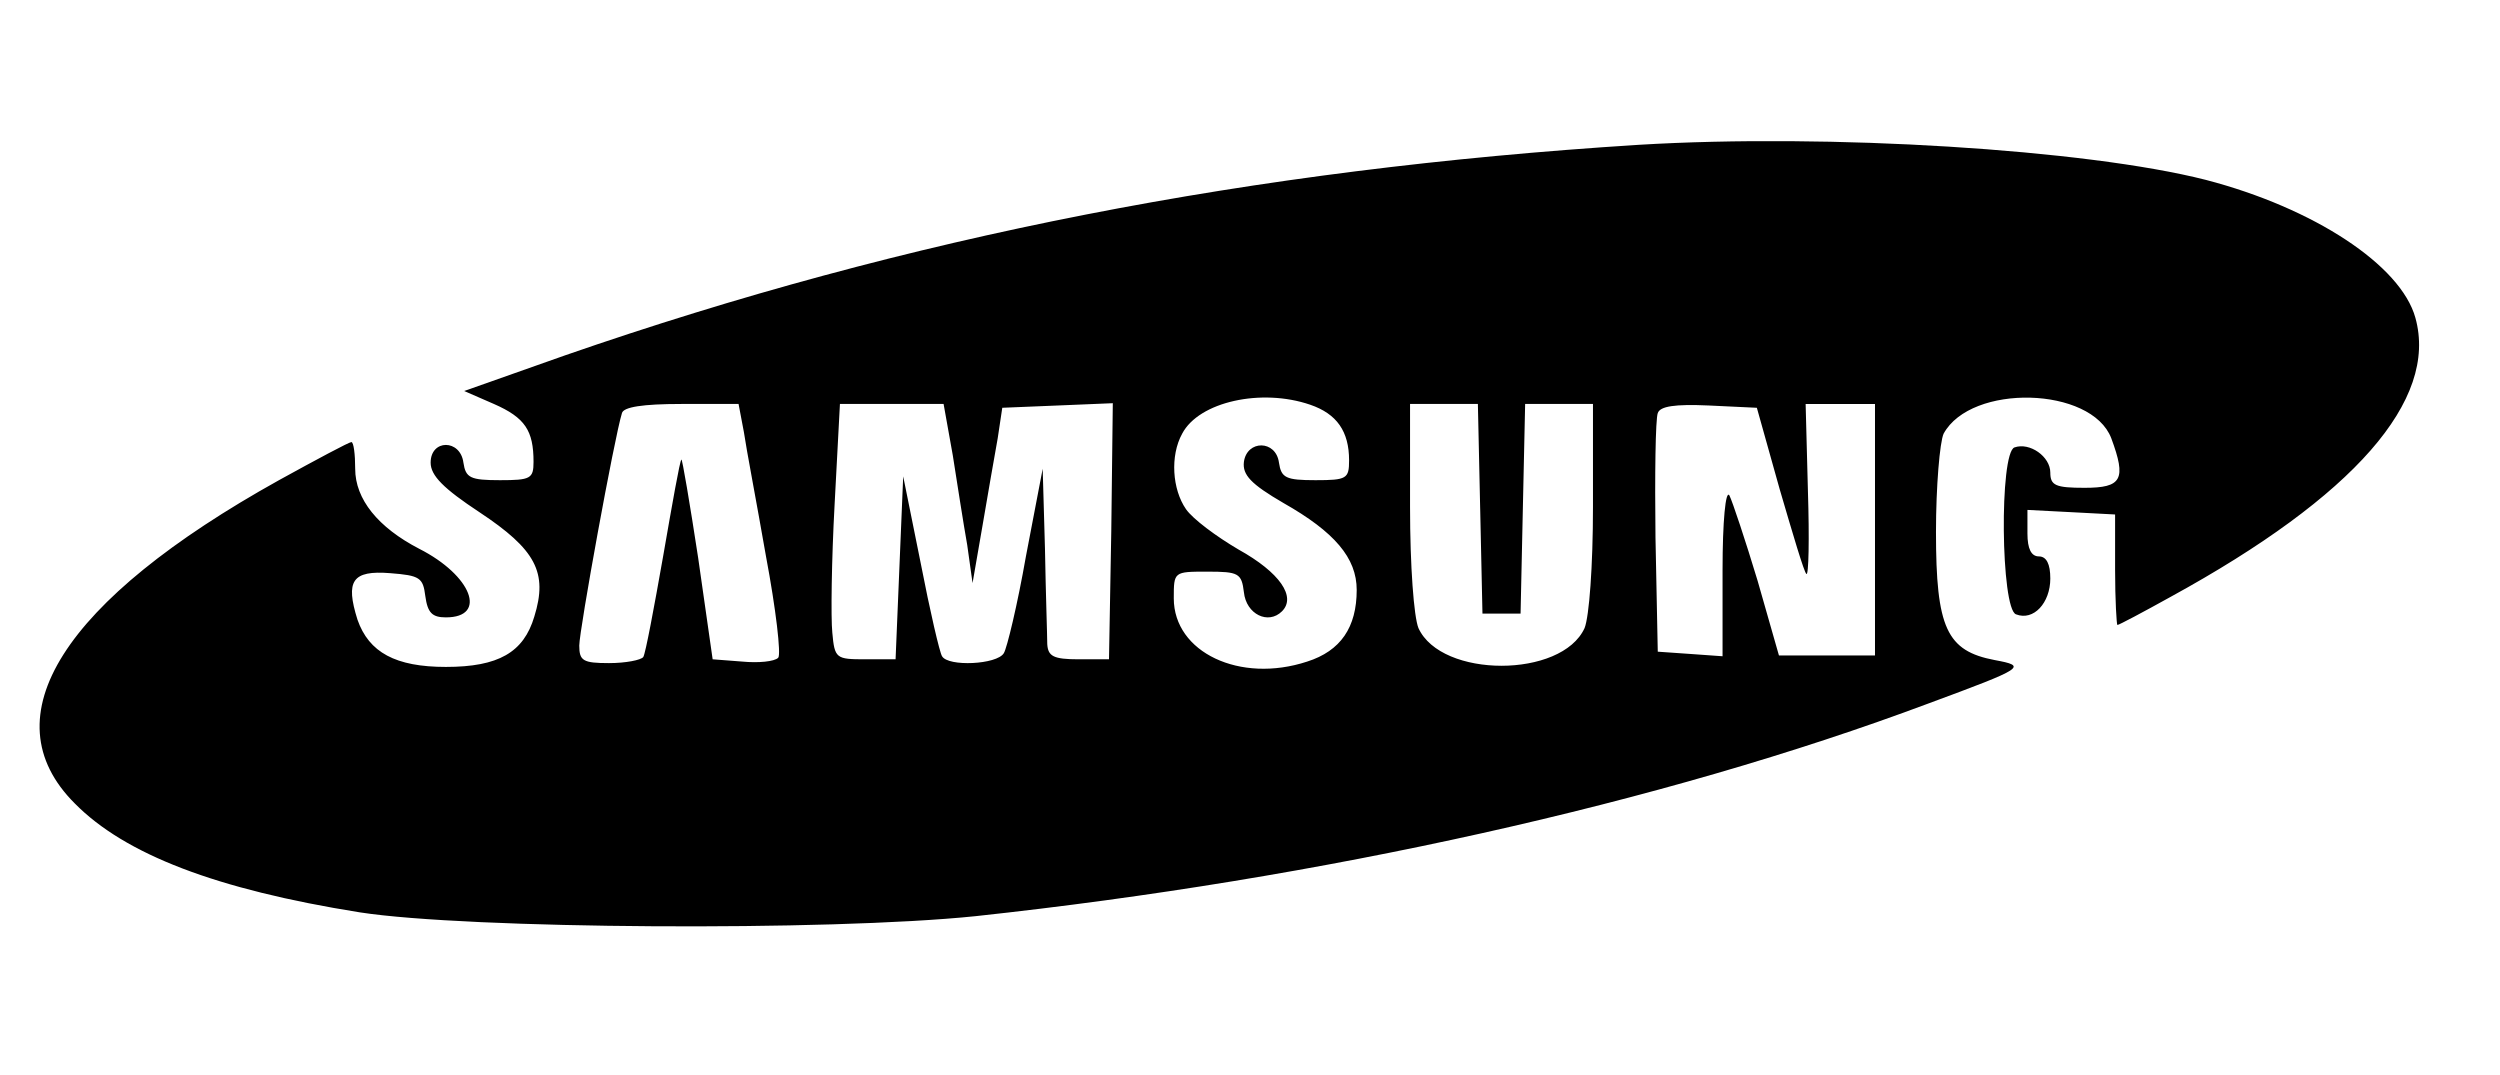 <?xml version="1.0" standalone="no"?>
<!DOCTYPE svg PUBLIC "-//W3C//DTD SVG 20010904//EN"
 "http://www.w3.org/TR/2001/REC-SVG-20010904/DTD/svg10.dtd">
<svg version="1.0" xmlns="http://www.w3.org/2000/svg"
 width="328pt" height="141pt" viewBox="0 0 328 141"
 preserveAspectRatio="xMidYMid meet">

<g transform="translate(0,141) scale(0.1,-0.1)"
fill="#000000" stroke="none">
<path d="M2150 1220 c-507 -32 -958 -120 -1408 -276 l-133 -47 39 -17 c41 -18
52 -35 52 -76 0 -22 -4 -24 -44 -24 -39 0 -45 3 -48 23 -4 31 -43 31 -43 0 0
-17 17 -34 64 -65 74 -49 90 -79 72 -137 -14 -47 -47 -66 -116 -66 -66 0 -101
19 -116 62 -16 51 -7 65 43 61 39 -3 43 -6 46 -30 3 -22 9 -28 27 -28 55 0 34
55 -35 90 -54 28 -84 65 -84 105 0 19 -2 35 -5 35 -3 0 -46 -23 -95 -50 -284
-158 -381 -311 -268 -424 66 -67 186 -113 374 -143 142 -22 615 -25 808 -5
454 49 900 148 1250 279 127 47 130 49 87 57 -63 12 -77 42 -77 168 0 60 5
118 10 129 36 66 194 62 220 -6 20 -54 14 -65 -35 -65 -38 0 -45 3 -45 20 0
21 -27 40 -47 33 -20 -7 -18 -212 2 -219 23 -9 45 15 45 47 0 19 -5 29 -15 29
-10 0 -15 10 -15 30 l0 31 58 -3 57 -3 0 -73 c0 -39 2 -72 3 -72 2 0 34 17 70
37 241 132 351 258 321 366 -19 69 -133 144 -275 181 -157 40 -495 61 -744 46z
m-431 -341 c35 -12 51 -35 51 -73 0 -24 -3 -26 -44 -26 -39 0 -45 3 -48 23 -4
30 -42 30 -46 1 -2 -17 9 -29 52 -54 67 -38 96 -72 96 -114 0 -49 -21 -80 -65
-94 -88 -29 -175 12 -175 83 0 35 0 35 44 35 41 0 45 -2 48 -27 3 -29 32 -43
50 -25 19 19 -3 51 -57 81 -29 17 -60 40 -69 53 -18 26 -21 70 -5 99 22 42
104 60 168 38z m-743 -36 c3 -21 17 -94 29 -163 13 -69 20 -129 16 -133 -5 -5
-26 -7 -47 -5 l-39 3 -19 133 c-11 72 -21 131 -22 129 -2 -1 -12 -58 -24 -127
-12 -68 -23 -127 -26 -132 -3 -4 -23 -8 -45 -8 -34 0 -39 3 -39 23 0 20 46
273 56 305 2 8 27 12 78 12 l75 0 7 -37z m274 -30 c6 -38 14 -90 19 -118 l7
-50 13 75 c7 41 16 93 20 115 l6 40 73 3 72 3 -2 -168 -3 -168 -40 0 c-33 0
-40 4 -41 20 0 11 -2 67 -3 125 l-3 105 -22 -115 c-11 -63 -25 -121 -29 -127
-9 -15 -73 -18 -81 -4 -3 4 -16 60 -28 122 l-23 114 -5 -120 -5 -120 -40 0
c-38 0 -40 1 -43 35 -2 19 -1 95 3 168 l7 132 68 0 68 0 12 -67z m692 -70 l3
-138 25 0 25 0 3 138 3 137 44 0 45 0 0 -135 c0 -78 -5 -144 -11 -159 -30 -66
-188 -66 -218 0 -6 15 -11 81 -11 159 l0 135 45 0 44 0 3 -137z m393 25 c17
-58 32 -109 35 -111 3 -3 4 46 2 109 l-3 114 45 0 46 0 0 -165 0 -165 -63 0
-63 0 -28 98 c-16 53 -33 104 -37 112 -5 8 -9 -34 -9 -98 l0 -113 -42 3 -43 3
-3 150 c-1 82 0 155 3 163 3 9 22 12 67 10 l63 -3 30 -107z"/>
</g>
</svg>
